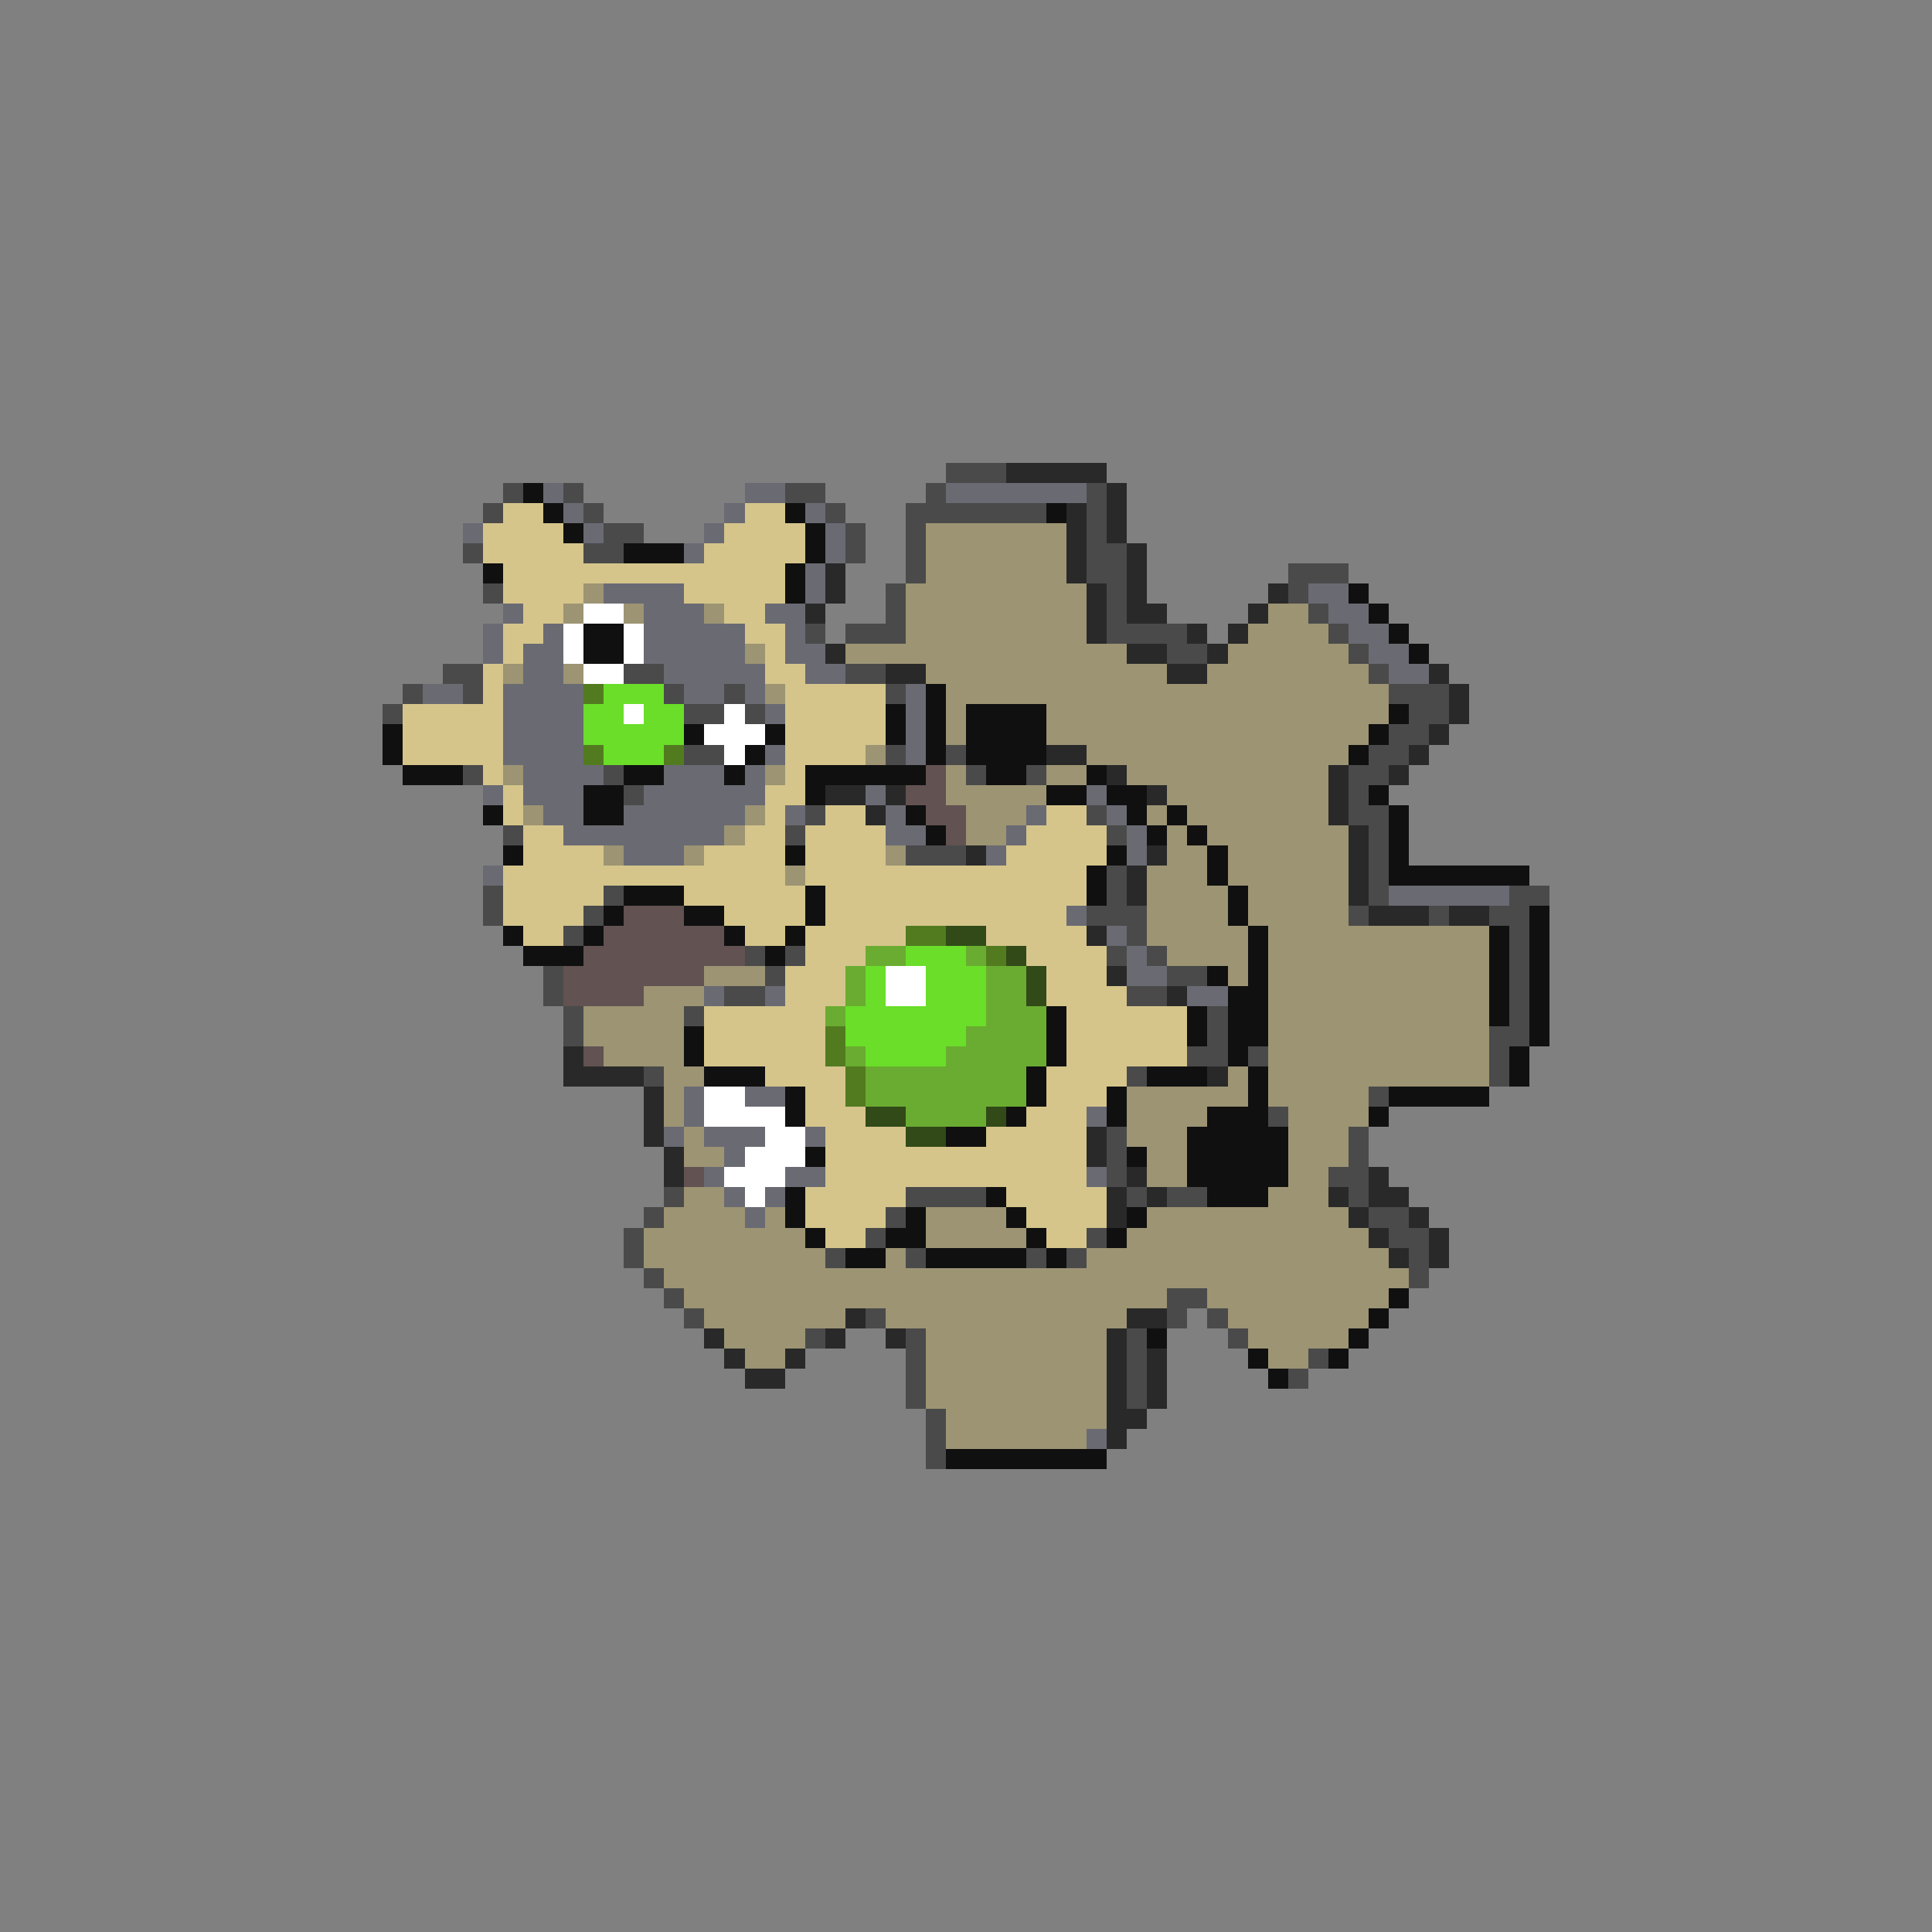 <svg xmlns="http://www.w3.org/2000/svg" viewBox="0 -0.5 96 96" shape-rendering="crispEdges">
<rect x="0" y="-0.5" width="96" height="96" fill="#808080" stroke="none"/>
<path stroke="#4a4a4a" d="M47 23h3M25 24h1M28 24h1M39 24h2M46 24h1M54 24h1M24 25h1M29 25h1M41 25h1M45 25h7M54 25h1M30 26h2M42 26h1M45 26h1M54 26h1M23 27h1M29 27h2M42 27h1M45 27h1M54 27h2M45 28h1M54 28h2M64 28h3M24 29h1M44 29h1M55 29h1M64 29h1M44 30h1M55 30h1M65 30h1M40 31h1M42 31h3M55 31h4M66 31h1M58 32h2M67 32h1M22 33h2M31 33h2M42 33h2M68 33h1M20 34h1M23 34h1M33 34h1M36 34h1M44 34h1M69 34h3M19 35h1M34 35h2M37 35h1M70 35h2M69 36h2M34 37h2M44 37h1M47 37h1M68 37h2M23 38h1M30 38h1M48 38h1M51 38h1M67 38h2M31 39h1M67 39h1M40 40h1M54 40h1M67 40h2M25 41h1M39 41h1M55 41h1M68 41h1M45 42h3M68 42h1M55 43h1M68 43h1M24 44h1M30 44h1M55 44h1M68 44h1M75 44h2M24 45h1M29 45h1M54 45h3M67 45h1M71 45h1M74 45h2M28 46h1M56 46h1M75 46h1M37 47h1M39 47h1M55 47h1M57 47h1M75 47h1M27 48h1M38 48h1M58 48h2M75 48h1M27 49h1M36 49h2M56 49h2M75 49h1M28 50h1M34 50h1M60 50h1M75 50h1M28 51h1M60 51h1M74 51h2M59 52h2M62 52h1M74 52h1M32 53h1M56 53h1M74 53h1M68 54h1M63 55h1M55 56h1M67 56h1M55 57h1M67 57h1M55 58h1M66 58h2M33 59h1M45 59h4M56 59h1M58 59h2M67 59h1M32 60h1M44 60h1M68 60h2M31 61h1M43 61h1M54 61h1M69 61h2M31 62h1M41 62h1M45 62h1M51 62h1M53 62h1M70 62h1M32 63h1M70 63h1M33 64h1M58 64h2M34 65h1M43 65h1M58 65h1M60 65h1M40 66h1M45 66h1M56 66h1M61 66h1M45 67h1M56 67h1M65 67h1M45 68h1M56 68h1M64 68h1M45 69h1M56 69h1M46 70h1M46 71h1M46 72h1" />
<path stroke="#292929" d="M50 23h5M55 24h1M53 25h1M55 25h1M53 26h1M55 26h1M53 27h1M56 27h1M41 28h1M53 28h1M56 28h1M41 29h1M54 29h1M56 29h1M63 29h1M40 30h1M54 30h1M56 30h2M62 30h1M54 31h1M59 31h1M61 31h1M41 32h1M56 32h2M60 32h1M44 33h2M58 33h2M71 33h1M72 34h1M72 35h1M71 36h1M52 37h2M70 37h1M55 38h1M66 38h1M69 38h1M41 39h2M44 39h1M57 39h1M66 39h1M43 40h1M66 40h1M67 41h1M48 42h1M57 42h1M67 42h1M56 43h1M67 43h1M56 44h1M67 44h1M68 45h3M72 45h2M54 46h1M55 48h1M58 49h1M28 52h1M28 53h4M60 53h1M32 54h1M32 55h1M32 56h1M54 56h1M33 57h1M54 57h1M33 58h1M56 58h1M68 58h1M55 59h1M57 59h1M66 59h1M68 59h2M55 60h1M67 60h1M70 60h1M68 61h1M71 61h1M69 62h1M71 62h1M42 65h1M56 65h2M35 66h1M41 66h1M44 66h1M55 66h1M36 67h1M39 67h1M55 67h1M57 67h1M37 68h2M55 68h1M57 68h1M55 69h1M57 69h1M55 70h2M55 71h1" />
<path stroke="#101010" d="M26 24h1M27 25h1M39 25h1M52 25h1M28 26h1M40 26h1M31 27h3M40 27h1M24 28h1M39 28h1M39 29h1M67 29h1M68 30h1M29 31h2M69 31h1M29 32h2M70 32h1M46 34h1M44 35h1M46 35h1M48 35h4M69 35h1M19 36h1M34 36h1M38 36h1M44 36h1M46 36h1M48 36h4M68 36h1M19 37h1M37 37h1M46 37h1M48 37h4M67 37h1M20 38h3M31 38h2M36 38h1M40 38h6M49 38h2M54 38h1M29 39h2M40 39h1M52 39h2M55 39h2M68 39h1M24 40h1M29 40h2M45 40h1M56 40h1M58 40h1M69 40h1M46 41h1M57 41h1M59 41h1M69 41h1M25 42h1M39 42h1M55 42h1M60 42h1M69 42h1M54 43h1M60 43h1M69 43h7M31 44h3M40 44h1M54 44h1M61 44h1M30 45h1M34 45h2M40 45h1M61 45h1M76 45h1M25 46h1M29 46h1M36 46h1M39 46h1M62 46h1M74 46h1M76 46h1M26 47h3M38 47h1M62 47h1M74 47h1M76 47h1M60 48h1M62 48h1M74 48h1M76 48h1M61 49h2M74 49h1M76 49h1M52 50h1M59 50h1M61 50h2M74 50h1M76 50h1M34 51h1M52 51h1M59 51h1M61 51h2M76 51h1M34 52h1M52 52h1M61 52h1M75 52h1M35 53h3M51 53h1M57 53h3M62 53h1M75 53h1M39 54h1M51 54h1M55 54h1M62 54h1M69 54h5M39 55h1M50 55h1M55 55h1M60 55h3M68 55h1M47 56h2M59 56h5M40 57h1M56 57h1M59 57h5M59 58h5M39 59h1M49 59h1M60 59h3M39 60h1M45 60h1M50 60h1M56 60h1M40 61h1M44 61h2M51 61h1M55 61h1M42 62h2M46 62h5M52 62h1M69 64h1M68 65h1M57 66h1M67 66h1M62 67h1M66 67h1M63 68h1M47 72h8" />
<path stroke="#6a6a73" d="M27 24h1M37 24h2M47 24h7M28 25h1M36 25h1M40 25h1M23 26h1M29 26h1M35 26h1M41 26h1M34 27h1M41 27h1M40 28h1M30 29h4M40 29h1M65 29h2M25 30h1M32 30h3M38 30h2M66 30h2M24 31h1M27 31h1M32 31h5M39 31h1M67 31h2M24 32h1M26 32h2M32 32h5M39 32h2M68 32h2M26 33h2M33 33h5M40 33h2M69 33h2M21 34h2M25 34h4M34 34h2M37 34h1M45 34h1M25 35h4M38 35h1M45 35h1M25 36h4M45 36h1M25 37h4M38 37h1M45 37h1M26 38h4M33 38h3M37 38h1M24 39h1M26 39h3M32 39h6M43 39h1M54 39h1M27 40h2M31 40h6M39 40h1M44 40h1M51 40h1M55 40h1M28 41h8M44 41h2M50 41h1M56 41h1M31 42h3M49 42h1M56 42h1M24 43h1M69 44h6M53 45h1M55 46h1M56 47h1M56 48h2M35 49h1M38 49h1M59 49h2M34 54h1M37 54h2M34 55h1M54 55h1M33 56h1M35 56h3M40 56h1M36 57h1M35 58h1M39 58h2M54 58h1M36 59h1M38 59h1M37 60h1M54 71h1" />
<path stroke="#d5c58b" d="M25 25h2M37 25h2M24 26h4M36 26h4M24 27h5M35 27h5M25 28h14M25 29h4M34 29h5M26 30h2M36 30h2M25 31h2M37 31h2M25 32h1M38 32h1M24 33h1M38 33h2M24 34h1M39 34h5M20 35h5M39 35h5M20 36h5M39 36h5M20 37h5M39 37h4M24 38h1M39 38h1M25 39h1M38 39h2M25 40h1M38 40h1M41 40h2M52 40h2M26 41h2M37 41h2M40 41h4M51 41h4M26 42h4M35 42h4M40 42h4M50 42h5M25 43h14M40 43h14M25 44h5M34 44h6M41 44h13M25 45h4M36 45h4M41 45h12M26 46h2M37 46h2M40 46h5M49 46h5M40 47h3M51 47h4M39 48h3M52 48h3M39 49h3M52 49h4M35 50h6M53 50h6M35 51h6M53 51h6M35 52h6M53 52h6M38 53h4M52 53h4M40 54h2M52 54h3M40 55h3M51 55h3M41 56h4M49 56h5M41 57h13M41 58h13M40 59h5M50 59h5M40 60h4M51 60h4M41 61h2M52 61h2" />
<path stroke="#9c9473" d="M46 26h7M46 27h7M46 28h7M29 29h1M45 29h9M28 30h1M31 30h1M35 30h1M45 30h9M63 30h2M45 31h9M62 31h4M37 32h1M42 32h14M61 32h6M25 33h1M28 33h1M46 33h12M60 33h8M38 34h1M47 34h22M47 35h1M52 35h17M47 36h1M52 36h16M43 37h1M54 37h13M25 38h1M38 38h1M47 38h1M52 38h2M56 38h10M47 39h5M58 39h8M26 40h1M37 40h1M48 40h3M57 40h1M59 40h7M36 41h1M48 41h2M58 41h1M60 41h7M30 42h1M34 42h1M44 42h1M58 42h2M61 42h6M39 43h1M57 43h3M61 43h6M57 44h4M62 44h5M57 45h4M62 45h5M57 46h5M63 46h11M58 47h4M63 47h11M35 48h3M61 48h1M63 48h11M32 49h3M63 49h11M29 50h5M63 50h11M29 51h5M63 51h11M30 52h4M63 52h11M33 53h2M61 53h1M63 53h11M33 54h1M56 54h6M63 54h5M33 55h1M56 55h4M64 55h4M34 56h1M56 56h3M64 56h3M34 57h2M57 57h2M64 57h3M57 58h2M64 58h2M34 59h2M63 59h3M33 60h4M38 60h1M46 60h4M57 60h10M32 61h8M46 61h5M56 61h12M32 62h9M44 62h1M54 62h15M33 63h37M34 64h24M60 64h9M35 65h7M44 65h12M61 65h7M36 66h4M46 66h9M62 66h5M37 67h2M46 67h9M63 67h2M46 68h9M46 69h9M47 70h8M47 71h7" />
<path stroke="#ffffff" d="M29 30h2M28 31h1M31 31h1M28 32h1M31 32h1M29 33h2M31 35h1M36 35h1M35 36h3M36 37h1M44 48h2M44 49h2M35 54h2M35 55h4M38 56h2M37 57h3M36 58h3M37 59h1" />
<path stroke="#527b20" d="M29 34h1M29 37h1M33 37h1M45 46h2M49 47h1M41 51h1M41 52h1M42 53h1M42 54h1" />
<path stroke="#6ade29" d="M30 34h3M29 35h2M32 35h2M29 36h5M30 37h3M45 47h3M43 48h1M46 48h3M43 49h1M46 49h3M42 50h7M42 51h6M43 52h4" />
<path stroke="#625252" d="M46 38h1M45 39h2M46 40h2M47 41h1M31 45h3M30 46h6M29 47h8M28 48h7M28 49h4M29 52h1M34 58h1" />
<path stroke="#314a18" d="M47 46h2M50 47h1M51 48h1M51 49h1M43 55h2M49 55h1M45 56h2" />
<path stroke="#6aac31" d="M43 47h2M48 47h1M42 48h1M49 48h2M42 49h1M49 49h2M41 50h1M49 50h3M48 51h4M42 52h1M47 52h5M43 53h8M43 54h8M45 55h4" />
</svg>